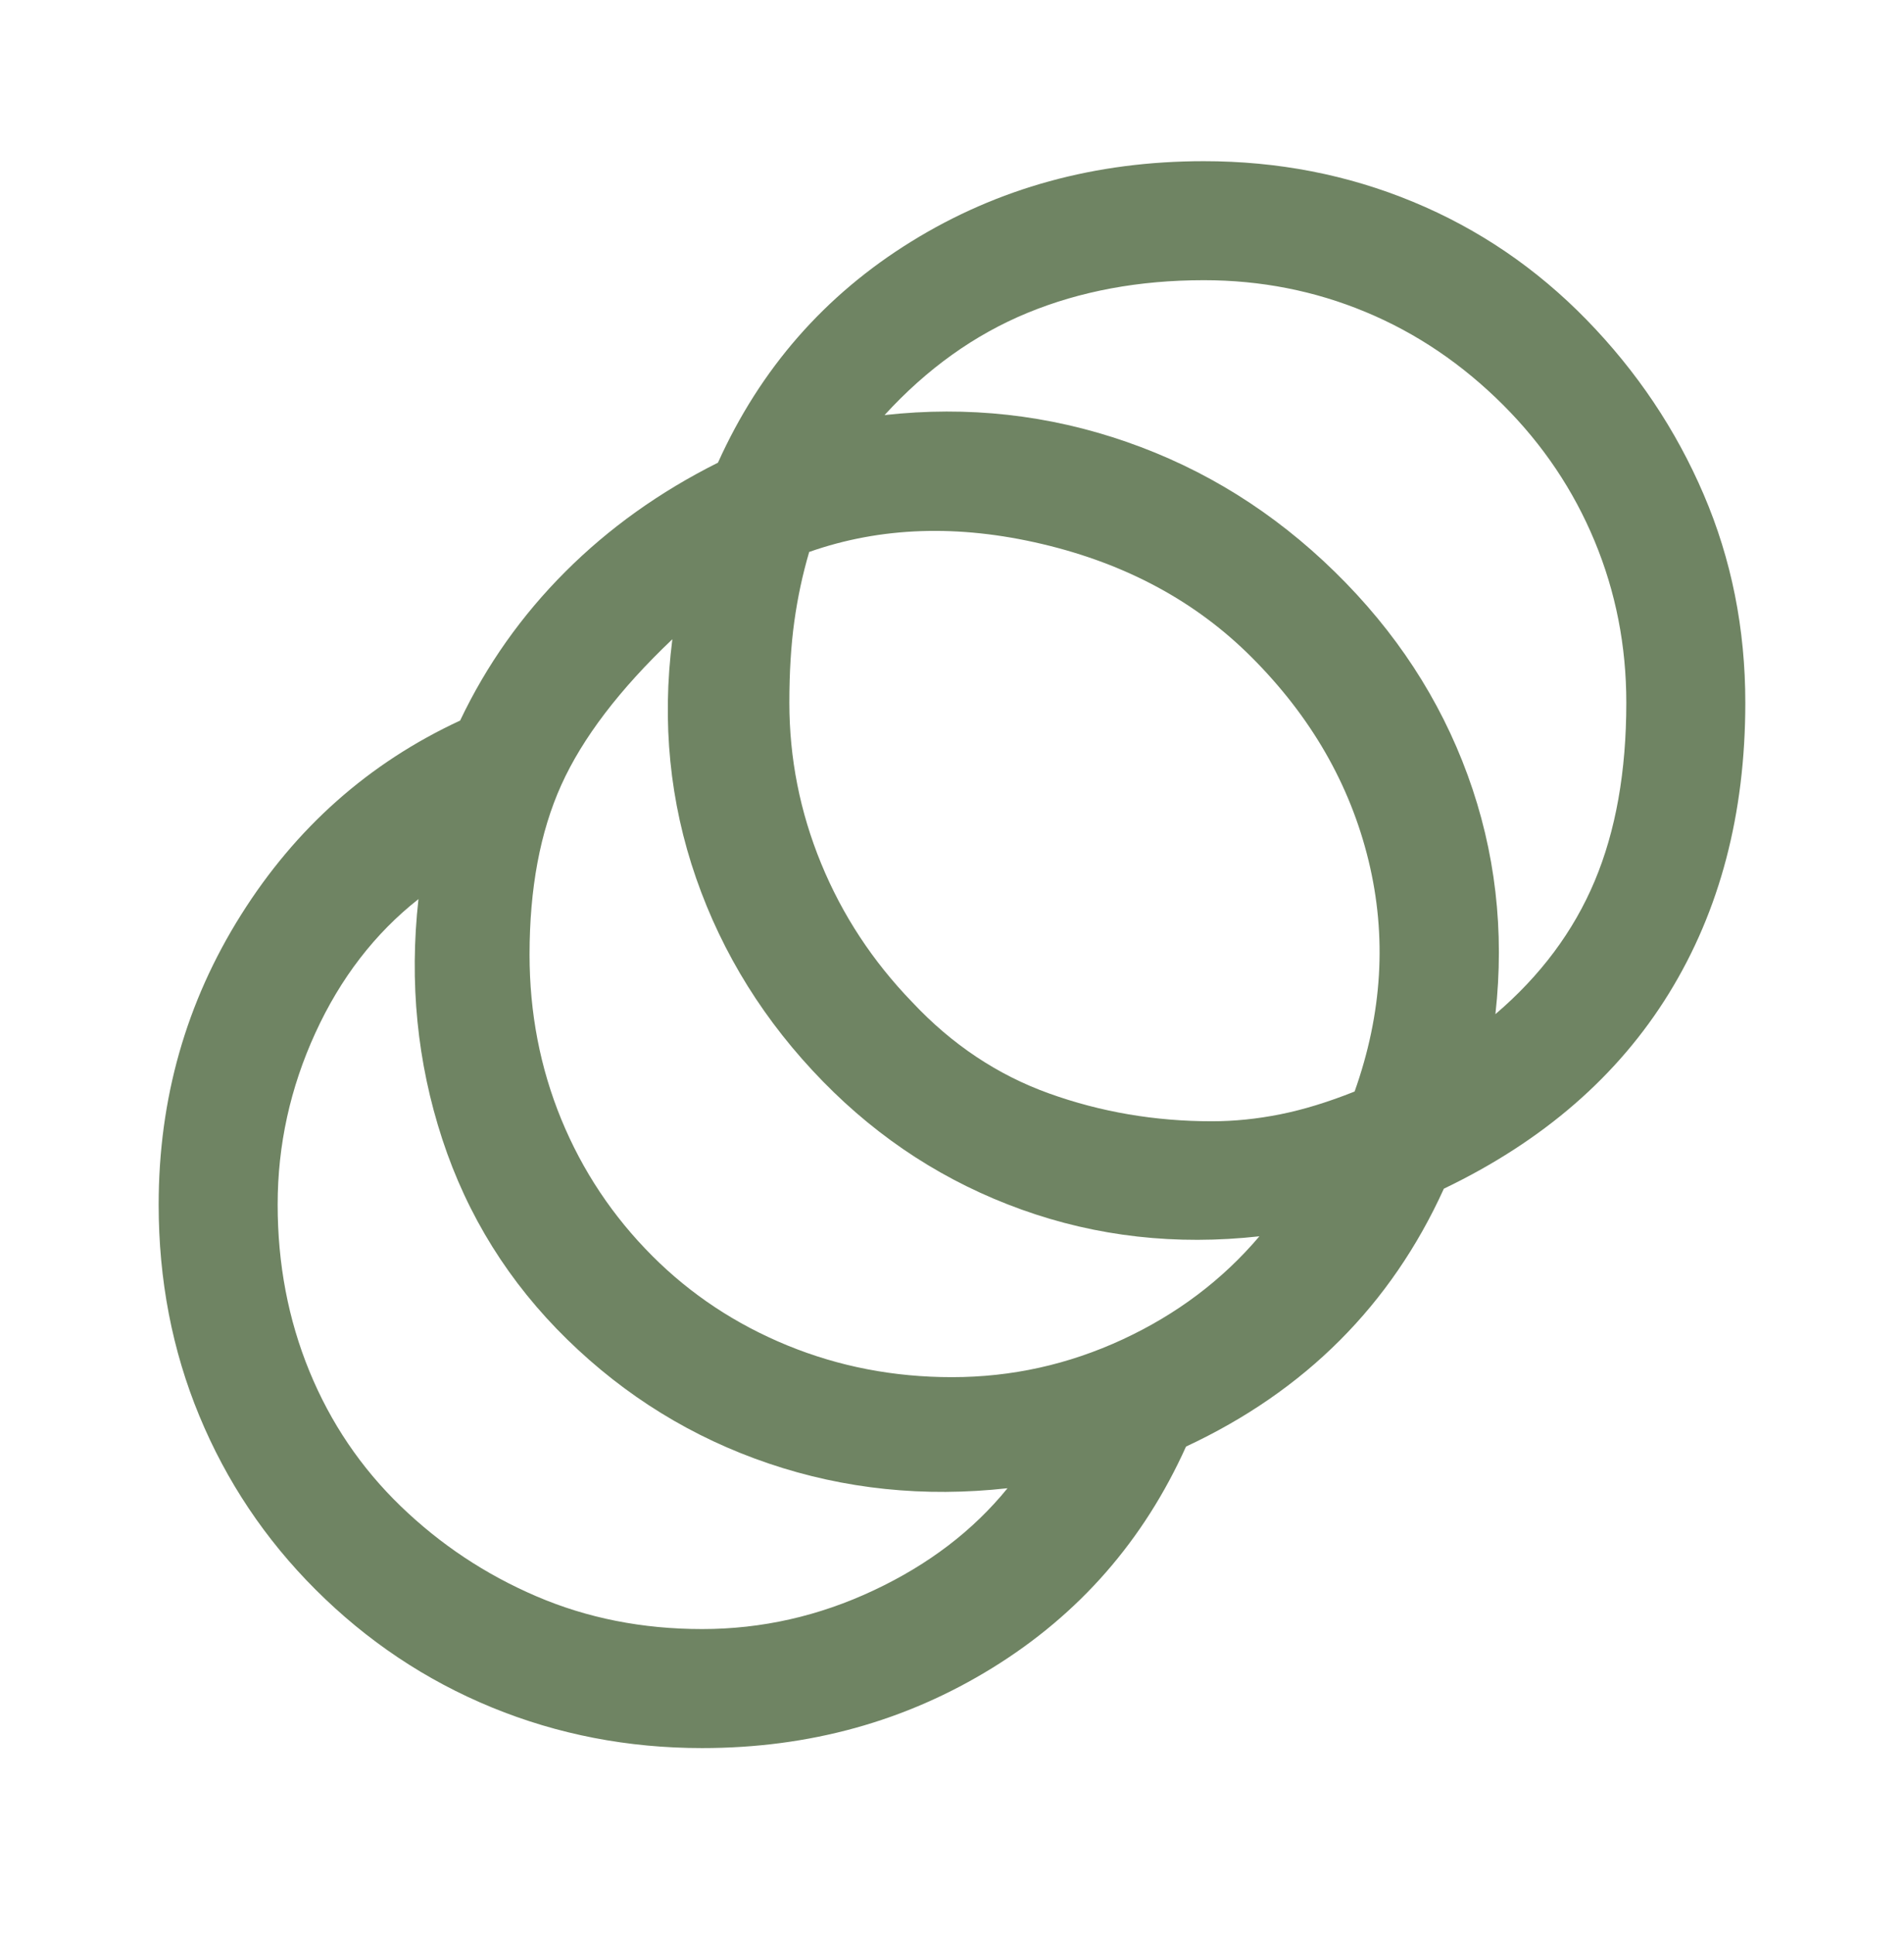 <svg width="64" height="65" viewBox="0 0 64 65" fill="none" xmlns="http://www.w3.org/2000/svg">
<path d="M23.6 58.75C21.111 58.75 18.755 58.295 16.533 57.384C14.311 56.472 12.333 55.15 10.6 53.417C8.911 51.728 7.611 49.784 6.7 47.584C5.789 45.384 5.333 43.017 5.333 40.484C5.333 36.928 6.255 33.684 8.1 30.75C9.944 27.817 12.4 25.639 15.466 24.217C16.355 22.35 17.533 20.684 19 19.217C20.466 17.75 22.177 16.528 24.133 15.55C25.555 12.395 27.722 9.917 30.633 8.117C33.544 6.317 36.822 5.417 40.466 5.417C42.955 5.417 45.3 5.873 47.5 6.784C49.7 7.695 51.644 9.017 53.333 10.75C55.022 12.484 56.333 14.439 57.266 16.617C58.2 18.795 58.666 21.128 58.666 23.617C58.666 27.35 57.811 30.606 56.1 33.384C54.389 36.161 51.866 38.35 48.533 39.95C47.644 41.906 46.477 43.606 45.033 45.05C43.589 46.495 41.866 47.684 39.866 48.617C38.444 51.773 36.278 54.25 33.366 56.05C30.455 57.85 27.2 58.75 23.6 58.75ZM23.6 54.75C25.6 54.75 27.522 54.317 29.366 53.45C31.211 52.584 32.711 51.439 33.866 50.017C31.066 50.328 28.389 50.05 25.833 49.184C23.277 48.317 21.022 46.928 19.066 45.017C17.111 43.106 15.711 40.861 14.866 38.284C14.022 35.706 13.755 33.017 14.066 30.217C12.6 31.372 11.444 32.873 10.6 34.717C9.755 36.561 9.333 38.484 9.333 40.484C9.333 42.484 9.689 44.35 10.4 46.084C11.111 47.817 12.133 49.328 13.466 50.617C14.8 51.906 16.322 52.917 18.033 53.65C19.744 54.384 21.6 54.75 23.6 54.75ZM32 46.284C34 46.284 35.911 45.861 37.733 45.017C39.555 44.172 41.089 43.017 42.333 41.55C39.533 41.861 36.866 41.561 34.333 40.65C31.8 39.739 29.578 38.306 27.666 36.35C25.711 34.35 24.289 32.072 23.4 29.517C22.511 26.961 22.244 24.284 22.6 21.484C20.822 23.172 19.578 24.806 18.866 26.384C18.155 27.961 17.8 29.861 17.8 32.084C17.8 34.039 18.155 35.884 18.866 37.617C19.578 39.35 20.6 40.884 21.933 42.217C23.222 43.506 24.733 44.506 26.466 45.217C28.2 45.928 30.044 46.284 32 46.284ZM40.733 37.684C41.489 37.684 42.255 37.606 43.033 37.45C43.811 37.295 44.644 37.039 45.533 36.684C46.466 34.061 46.622 31.473 46 28.917C45.377 26.361 44.066 24.084 42.066 22.084C40.2 20.217 37.855 18.95 35.033 18.284C32.211 17.617 29.6 17.706 27.2 18.55C26.977 19.306 26.811 20.084 26.7 20.884C26.589 21.684 26.533 22.595 26.533 23.617C26.533 25.484 26.889 27.284 27.6 29.017C28.311 30.75 29.333 32.306 30.666 33.684C32 35.106 33.533 36.128 35.266 36.75C37 37.373 38.822 37.684 40.733 37.684ZM50.266 34.084C51.777 32.795 52.889 31.306 53.6 29.617C54.311 27.928 54.666 25.928 54.666 23.617C54.666 21.706 54.311 19.895 53.6 18.184C52.889 16.473 51.866 14.95 50.533 13.617C49.155 12.239 47.611 11.195 45.9 10.484C44.189 9.773 42.377 9.417 40.466 9.417C38.289 9.417 36.311 9.784 34.533 10.517C32.755 11.25 31.155 12.395 29.733 13.95C32.533 13.639 35.244 13.939 37.866 14.85C40.489 15.761 42.822 17.217 44.866 19.217C46.911 21.217 48.4 23.495 49.333 26.05C50.266 28.606 50.577 31.284 50.266 34.084Z" fill="#6F8463"/>
</svg>
